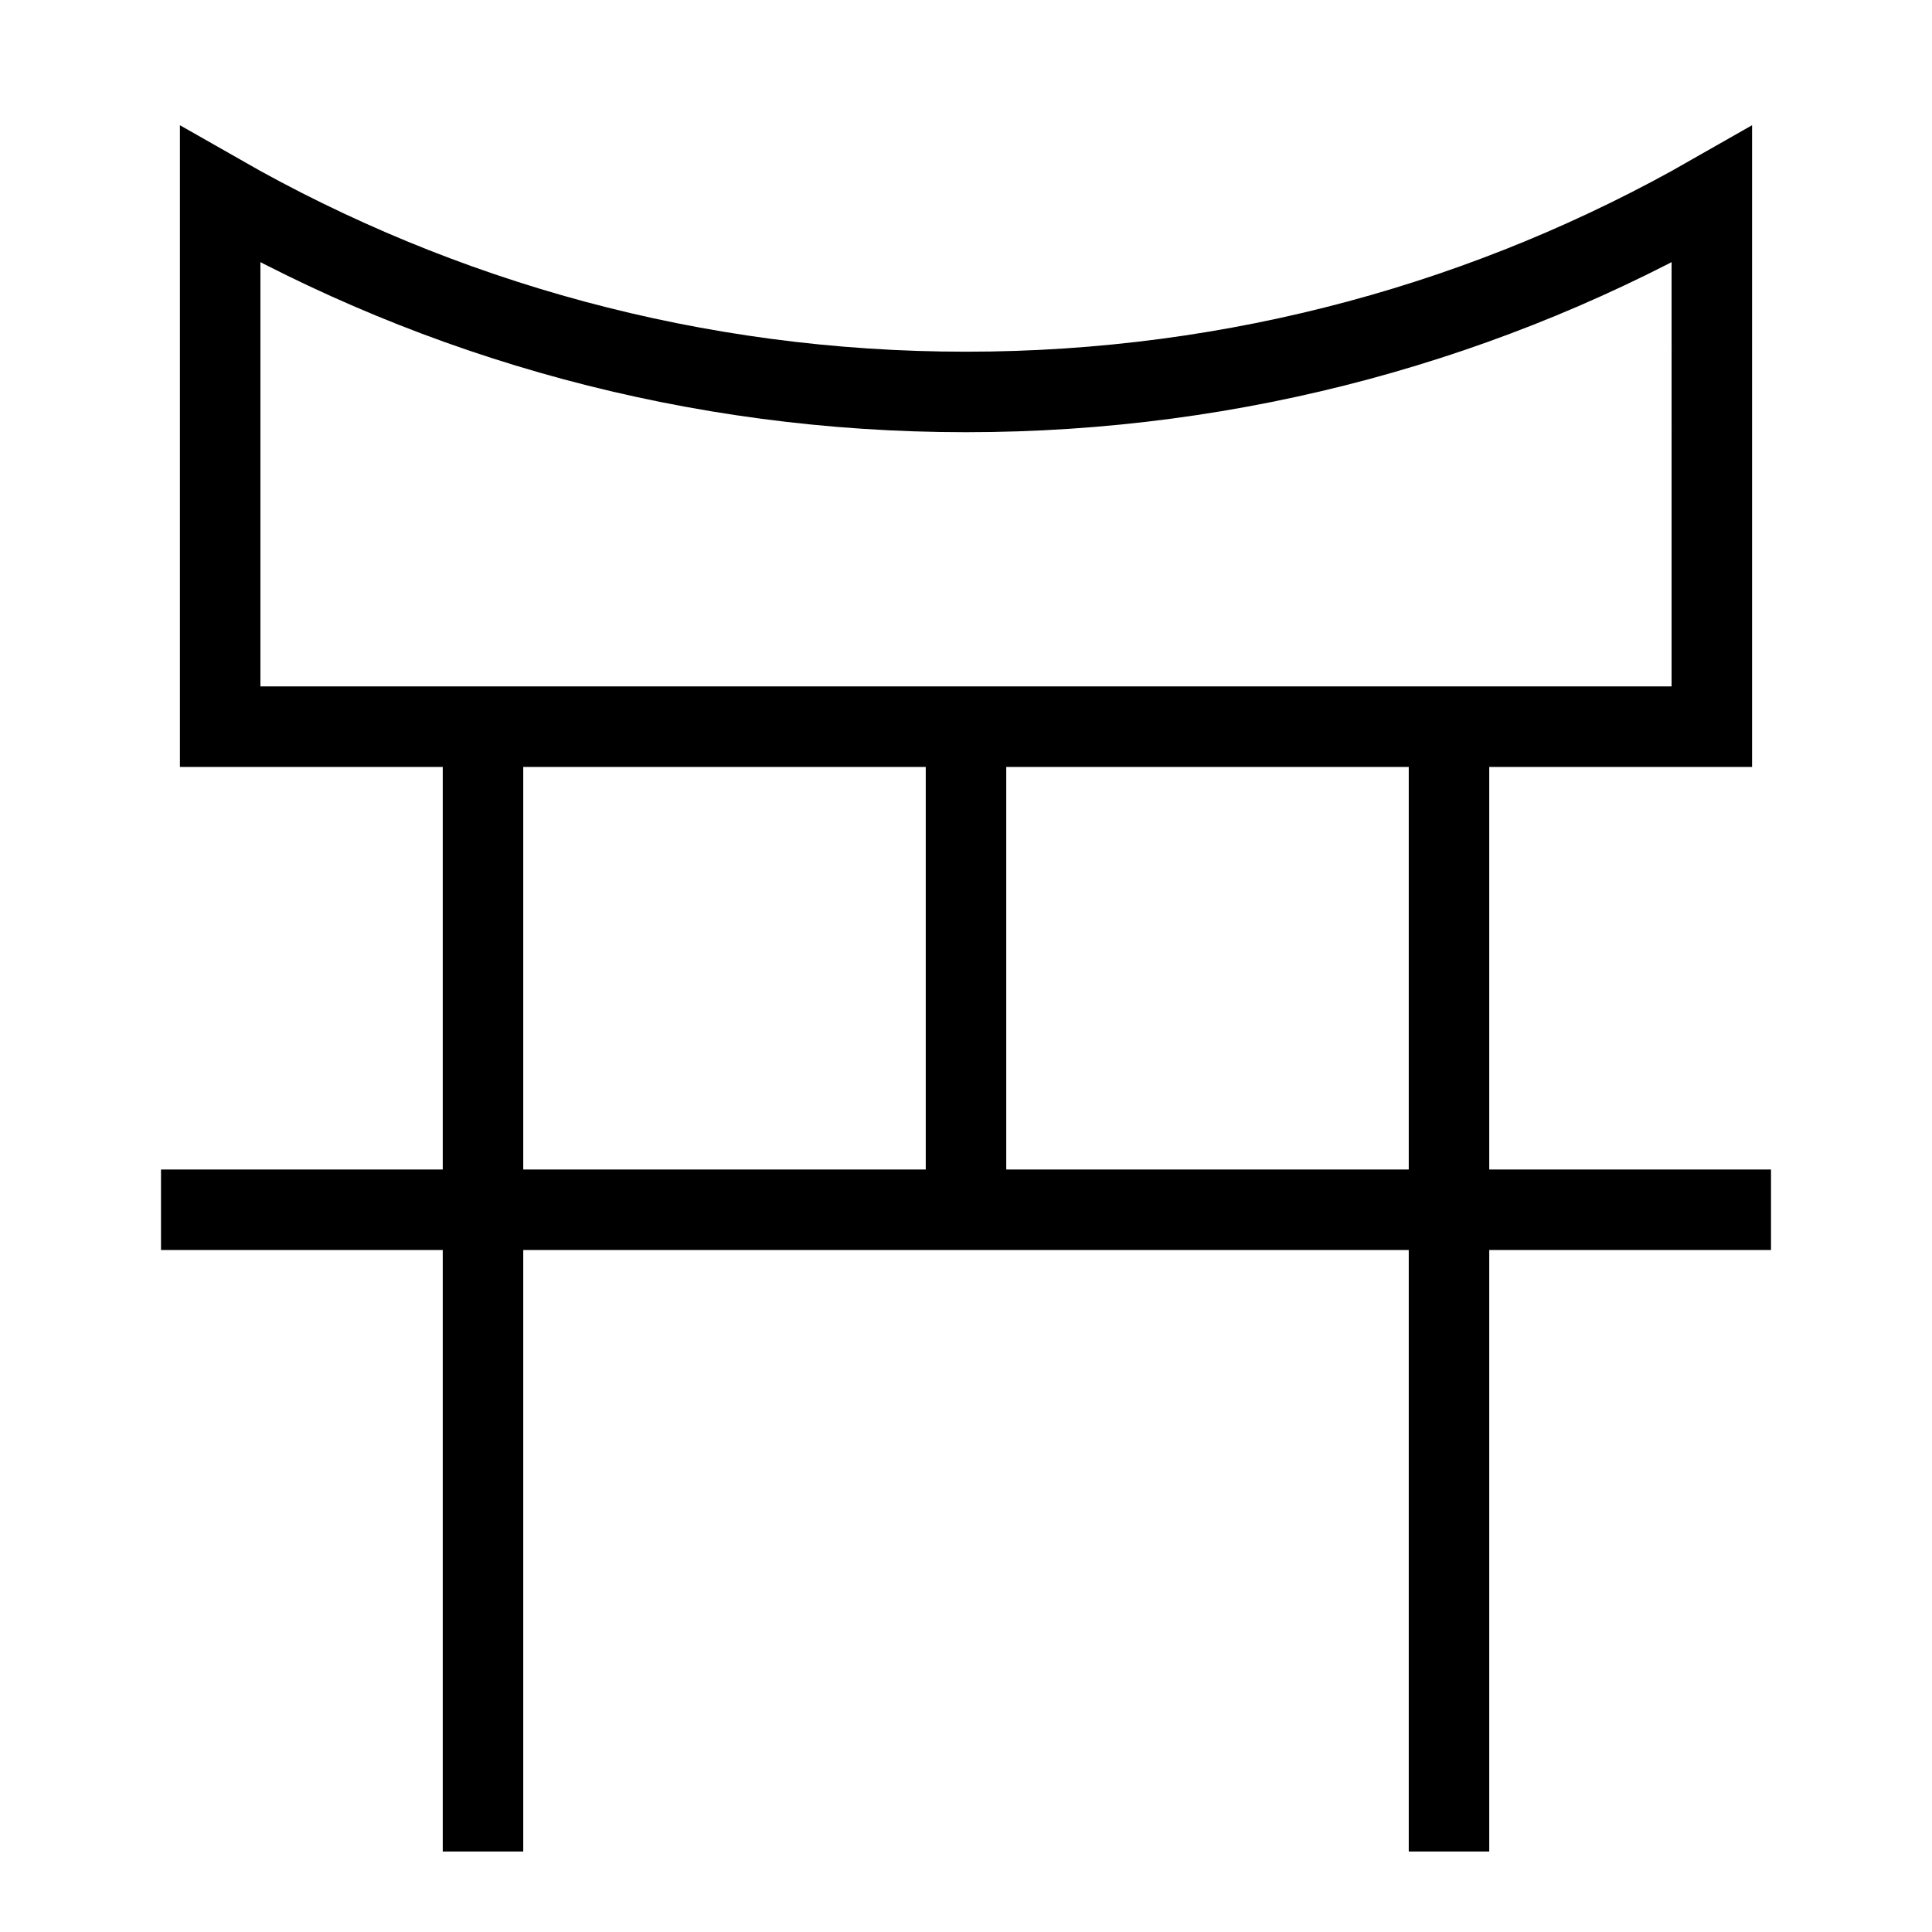 <svg xmlns="http://www.w3.org/2000/svg" fill="none" viewBox="0 0 24 24" id="Shinto--Streamline-Sharp">
  <desc>
    Shinto Streamline Icon: https://streamlinehq.com
  </desc>
  <g id="shinto--religion-gate-culture-shinto-japan-japanese-shrine">
    <path id="Vector 4" stroke="#000000" d="M6 9.027 6 23" stroke-width="1"></path>
    <path id="Vector 6" stroke="#000000" d="m22 15.028 -20 0" stroke-width="1"></path>
    <path id="Vector 7" stroke="#000000" d="m12 15.028 0 -6.001" stroke-width="1"></path>
    <path id="Vector 5" stroke="#000000" d="M18 9.027 18 23" stroke-width="1"></path>
    <path id="Subtract" stroke="#000000" d="M2.735 2.417v6.61l18.53 0V2.417c-2.731 1.56 -5.894 2.452 -9.265 2.452 -3.371 0 -6.533 -0.892 -9.265 -2.452Z" stroke-width="1"></path>
  </g>
</svg>